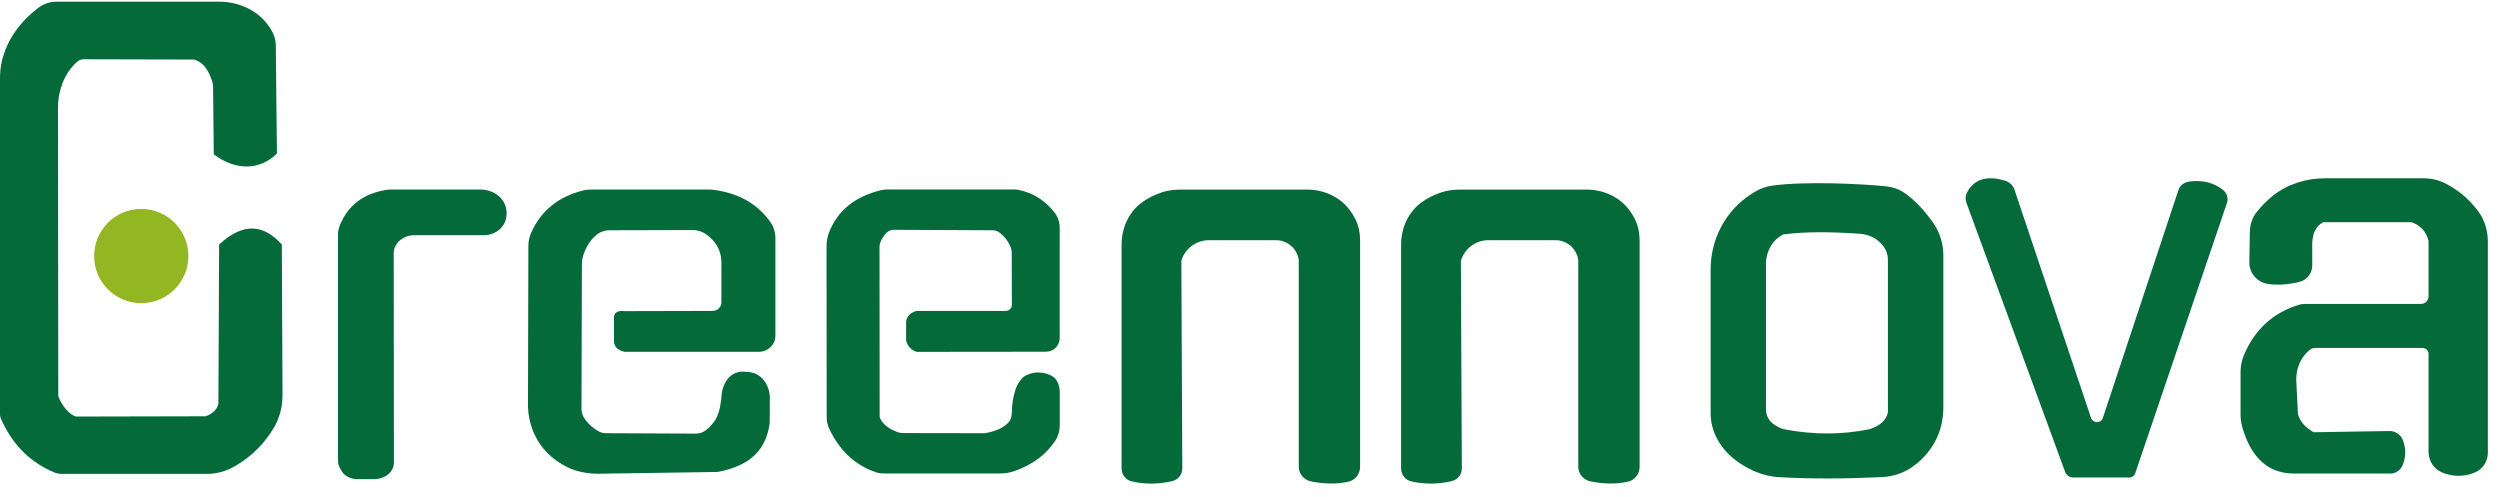 <svg width="166" height="33" viewBox="0 0 166 33" fill="none" xmlns="http://www.w3.org/2000/svg">
<g clip-path="url(#clip0_364_5066)">
<path d="M14.55 16.238C16.203 14.702 17.553 14.942 18.714 16.238L18.759 26.182C18.764 26.95 18.588 27.713 18.208 28.359C17.572 29.451 16.695 30.328 15.566 30.973C15.002 31.294 14.379 31.465 13.746 31.465C11.543 31.465 5.491 31.465 4.119 31.465C3.933 31.465 3.748 31.434 3.572 31.357C1.879 30.635 0.754 29.393 0.05 27.776C0.018 27.699 0 27.613 0 27.532V5.246C0 4.844 0.032 4.442 0.126 4.054C0.479 2.595 1.332 1.462 2.515 0.54C2.877 0.256 3.31 0.111 3.753 0.111H14.55C15.878 0.111 17.4 0.721 18.131 2.216C18.249 2.455 18.308 2.722 18.312 2.993L18.389 10.195C17.269 11.297 15.684 11.365 14.194 10.25L14.149 5.783C14.149 5.661 14.13 5.535 14.094 5.418C13.864 4.686 13.516 4.167 12.979 3.981C12.925 3.963 12.866 3.954 12.807 3.954L5.559 3.936C5.401 3.936 5.243 3.991 5.121 4.099C4.453 4.695 4.042 5.508 3.888 6.547C3.861 6.741 3.852 6.944 3.852 7.143L3.87 26.213C3.87 26.286 3.884 26.363 3.915 26.426C4.186 27.017 4.525 27.415 4.931 27.618C4.99 27.65 5.058 27.659 5.126 27.659L13.656 27.64C14.117 27.473 14.397 27.203 14.501 26.828L14.55 16.238Z" fill="#056A3A"/>
<path d="M9.38 20.13C11.108 20.13 12.509 18.729 12.509 17.001C12.509 15.272 11.108 13.871 9.38 13.871C7.651 13.871 6.25 15.272 6.25 17.001C6.25 18.729 7.651 20.13 9.38 20.13Z" fill="#93B722"/>
<path d="M23.727 31.813H24.865C25.452 31.813 26.007 31.465 26.129 30.946C26.143 30.896 26.147 30.846 26.156 30.792L26.143 16.965C26.143 16.933 26.138 16.897 26.138 16.865C26.125 16.179 26.739 15.619 27.493 15.619H32.117C32.872 15.619 33.513 15.113 33.617 14.435L33.621 14.404C33.775 13.401 32.989 12.584 31.874 12.584H25.989C25.872 12.584 25.75 12.593 25.637 12.611C24.106 12.86 23.09 13.654 22.562 14.973C22.476 15.181 22.444 15.402 22.444 15.623V30.571C22.444 30.706 22.462 30.846 22.521 30.973C22.584 31.117 22.657 31.248 22.747 31.37C22.955 31.655 23.338 31.813 23.727 31.813Z" fill="#056A3A"/>
<path d="M41.465 20.659C41.145 20.622 40.856 20.668 40.765 21.002V22.668C40.788 22.984 40.955 23.242 41.465 23.359H50.389H50.407C51.008 23.346 51.486 22.88 51.486 22.316V15.808C51.486 15.434 51.378 15.059 51.157 14.747C50.28 13.514 49.007 12.81 47.359 12.602C47.246 12.588 47.133 12.584 47.02 12.584H39.311C39.099 12.584 38.887 12.602 38.684 12.656C37.053 13.072 35.92 14.002 35.274 15.443C35.148 15.723 35.084 16.025 35.084 16.328C35.08 17.976 35.066 24.176 35.057 26.845C35.053 28.146 35.577 29.424 36.588 30.305C36.913 30.584 37.27 30.824 37.663 31.018C38.295 31.325 39.009 31.456 39.722 31.456L47.539 31.339C47.62 31.339 47.706 31.33 47.788 31.312C49.888 30.869 50.858 29.839 51.107 28.11L51.116 26.425C51.12 25.594 50.56 24.723 49.648 24.7C49.58 24.7 49.513 24.691 49.445 24.682C48.944 24.623 48.28 24.881 48.004 25.77C47.937 25.987 47.905 26.213 47.896 26.439V26.457C47.815 27.089 47.733 27.559 47.404 28.015C47.237 28.245 47.047 28.439 46.826 28.598C46.641 28.729 46.415 28.792 46.184 28.792L40.255 28.765C40.088 28.765 39.916 28.729 39.772 28.652C39.32 28.403 39.004 28.092 38.778 27.735C38.665 27.554 38.611 27.347 38.611 27.139L38.638 17.574C38.638 17.339 38.674 17.109 38.751 16.883C38.914 16.409 39.167 15.998 39.523 15.664C39.781 15.425 40.124 15.289 40.485 15.289C41.678 15.284 44.848 15.28 45.999 15.275C46.324 15.275 46.641 15.379 46.898 15.565C47.485 15.989 47.86 16.549 47.901 17.326V20.085C47.901 20.392 47.634 20.645 47.309 20.645L41.465 20.659Z" fill="#056A3A"/>
<path d="M67.193 27.302C67.197 26.95 67.238 26.602 67.319 26.259C67.446 25.721 67.577 25.423 67.933 25.049L67.938 25.044C68.543 24.611 69.401 24.647 69.97 25.044H69.975C70.002 25.067 70.029 25.098 70.056 25.125C70.273 25.378 70.368 25.708 70.368 26.038V28.237C70.368 28.589 70.277 28.941 70.083 29.239C69.487 30.165 68.584 30.843 67.378 31.272C67.062 31.384 66.728 31.439 66.394 31.439H58.694C58.513 31.439 58.328 31.416 58.161 31.357C56.756 30.883 55.731 29.899 55.049 28.445C54.937 28.205 54.891 27.943 54.891 27.681L54.882 16.342C54.882 16.035 54.937 15.723 55.049 15.434C55.632 13.944 56.811 13.032 58.518 12.625C58.658 12.594 58.798 12.58 58.938 12.58C60.157 12.58 66.258 12.58 67.328 12.58C67.437 12.58 67.545 12.589 67.649 12.612C68.62 12.81 69.406 13.325 70.024 14.116C70.25 14.405 70.363 14.761 70.363 15.123V22.443C70.363 22.718 70.237 22.98 70.02 23.161C69.857 23.296 69.636 23.355 69.419 23.355L60.929 23.364C60.889 23.364 60.843 23.355 60.803 23.342C60.527 23.233 60.333 23.044 60.216 22.782C60.179 22.705 60.166 22.619 60.166 22.533V21.346C60.225 20.971 60.473 20.754 60.852 20.646H66.768C67.003 20.646 67.188 20.465 67.188 20.239L67.179 16.834C67.179 16.699 67.161 16.559 67.112 16.432C66.944 16.003 66.678 15.66 66.303 15.402C66.19 15.326 66.046 15.29 65.906 15.29L59.344 15.258C59.172 15.258 59.005 15.326 58.883 15.443C58.68 15.637 58.54 15.863 58.45 16.111C58.409 16.22 58.4 16.337 58.4 16.455L58.409 27.605C58.409 27.677 58.423 27.754 58.459 27.817C58.662 28.205 59.05 28.503 59.624 28.698C59.751 28.743 59.882 28.756 60.012 28.756L65.328 28.765C65.373 28.765 65.422 28.761 65.463 28.752C66.168 28.625 66.678 28.381 66.99 28.016C67.112 27.876 67.17 27.695 67.175 27.51L67.193 27.302Z" fill="#056A3A"/>
<path d="M75.123 31.958C76.053 32.179 76.966 32.147 77.828 31.949C78.221 31.858 78.505 31.515 78.505 31.113L78.442 17.308C78.686 16.504 79.427 15.949 80.267 15.949H84.728C85.496 15.949 86.146 16.522 86.237 17.285V30.987C86.237 31.461 86.575 31.867 87.04 31.962C87.867 32.129 88.689 32.161 89.502 31.994C89.971 31.899 90.31 31.484 90.31 31.005V15.976C90.31 15.47 90.211 14.964 89.98 14.517C89.876 14.319 89.759 14.129 89.628 13.953C88.973 13.072 87.903 12.589 86.801 12.589H78.397C77.981 12.589 77.562 12.639 77.164 12.765C76.631 12.941 76.157 13.181 75.755 13.492C74.92 14.142 74.473 15.177 74.473 16.238V31.118C74.482 31.511 74.744 31.863 75.123 31.958Z" fill="#056A3A"/>
<path d="M93.683 31.958C94.614 32.179 95.526 32.147 96.389 31.949C96.781 31.858 97.066 31.515 97.066 31.113L97.003 17.308C97.247 16.504 97.987 15.949 98.827 15.949H103.289C104.057 15.949 104.707 16.522 104.797 17.285V30.987C104.797 31.461 105.136 31.867 105.601 31.962C106.428 32.129 107.249 32.161 108.062 31.994C108.532 31.899 108.871 31.484 108.871 31.005V15.976C108.871 15.47 108.771 14.964 108.541 14.517C108.437 14.319 108.32 14.129 108.189 13.953C107.534 13.072 106.464 12.589 105.362 12.589H96.958C96.542 12.589 96.122 12.639 95.725 12.765C95.192 12.941 94.718 13.181 94.316 13.492C93.48 14.142 93.033 15.177 93.033 16.238V31.118C93.042 31.511 93.304 31.863 93.683 31.958Z" fill="#056A3A"/>
<path d="M128.352 14.779C127.765 13.953 127.142 13.28 126.46 12.81C126.099 12.562 125.679 12.417 125.245 12.372C123.683 12.209 119.826 12.02 117.663 12.327C117.27 12.381 116.895 12.521 116.552 12.72C116.457 12.774 116.367 12.833 116.276 12.891C114.578 13.975 113.585 15.881 113.585 17.899V27.405C113.585 27.834 113.653 28.268 113.806 28.67C114.24 29.799 115.111 30.643 116.371 31.235C116.94 31.502 117.559 31.655 118.191 31.687C120.305 31.804 122.567 31.795 124.965 31.678C125.634 31.646 126.288 31.447 126.853 31.086C127.521 30.652 128.054 30.088 128.447 29.392C128.849 28.679 129.039 27.862 129.039 27.04V16.969C129.039 16.183 128.804 15.416 128.352 14.779ZM125.358 27.374C125.254 27.866 124.888 28.255 124.152 28.494C122.35 28.869 120.44 28.887 118.408 28.494C117.676 28.236 117.22 27.803 117.261 27.058V17.511C117.261 16.707 117.681 15.944 118.394 15.574C118.399 15.569 118.403 15.569 118.408 15.565C119.808 15.38 121.529 15.38 123.506 15.524C123.949 15.556 124.383 15.718 124.721 15.998C125.155 16.36 125.385 16.807 125.358 17.371V27.374Z" fill="#056A3A"/>
<path d="M133.157 12.006C133.446 12.097 133.672 12.322 133.762 12.598L138.843 27.744C138.901 27.916 139.064 28.029 139.254 28.029C139.421 28.029 139.574 27.925 139.624 27.767L144.646 12.625C144.745 12.322 145.02 12.101 145.35 12.056C146.131 11.947 146.958 12.078 147.617 12.62C147.875 12.833 147.974 13.167 147.87 13.478L141.774 31.438C141.719 31.596 141.566 31.705 141.394 31.705H137.655C137.42 31.705 137.212 31.56 137.131 31.348L130.574 13.478C130.493 13.257 130.497 13.013 130.601 12.801C131.03 11.943 131.875 11.604 133.157 12.006Z" fill="#056A3A"/>
<path d="M150.584 18.852C151.257 18.951 151.957 18.897 152.68 18.717C153.176 18.595 153.533 18.148 153.533 17.637V16.129C153.565 15.456 153.8 14.991 154.265 14.756H160.122C160.723 14.964 161.106 15.375 161.256 16.007V19.674C161.256 19.954 161.03 20.18 160.75 20.18H153.086C152.933 20.18 152.779 20.198 152.635 20.243C150.928 20.767 149.722 21.873 149.004 23.562C148.85 23.924 148.773 24.316 148.773 24.714V27.532C148.773 27.834 148.819 28.132 148.904 28.421C149.491 30.408 150.629 31.497 152.467 31.443H158.727C159.079 31.443 159.395 31.226 159.53 30.896C159.761 30.345 159.765 29.79 159.553 29.23C159.413 28.855 159.043 28.611 158.641 28.62L153.628 28.701C153.009 28.349 152.711 27.947 152.585 27.509L152.467 25.156C152.499 24.357 152.788 23.711 153.362 23.237C153.475 23.142 153.619 23.102 153.764 23.102H160.854C161.075 23.102 161.256 23.282 161.256 23.504V29.997C161.256 30.598 161.612 31.154 162.168 31.379C162.886 31.668 163.599 31.668 164.317 31.379C164.846 31.167 165.193 30.643 165.193 30.074V16.052C165.193 15.339 164.995 14.63 164.57 14.052C164.019 13.297 163.315 12.679 162.443 12.214C161.983 11.97 161.468 11.839 160.948 11.839H154.373C153.122 11.839 151.889 12.223 150.909 13.004C150.526 13.311 150.173 13.672 149.848 14.074C149.546 14.454 149.397 14.928 149.388 15.411L149.356 17.398C149.338 18.125 149.871 18.744 150.584 18.852Z" fill="#056A3A"/>
</g>
<defs>
<clipPath id="clip0_364_5066">
<rect width="165.189" height="32" fill="white" transform="translate(0 0.111)"/>
</clipPath>
</defs>
</svg>
